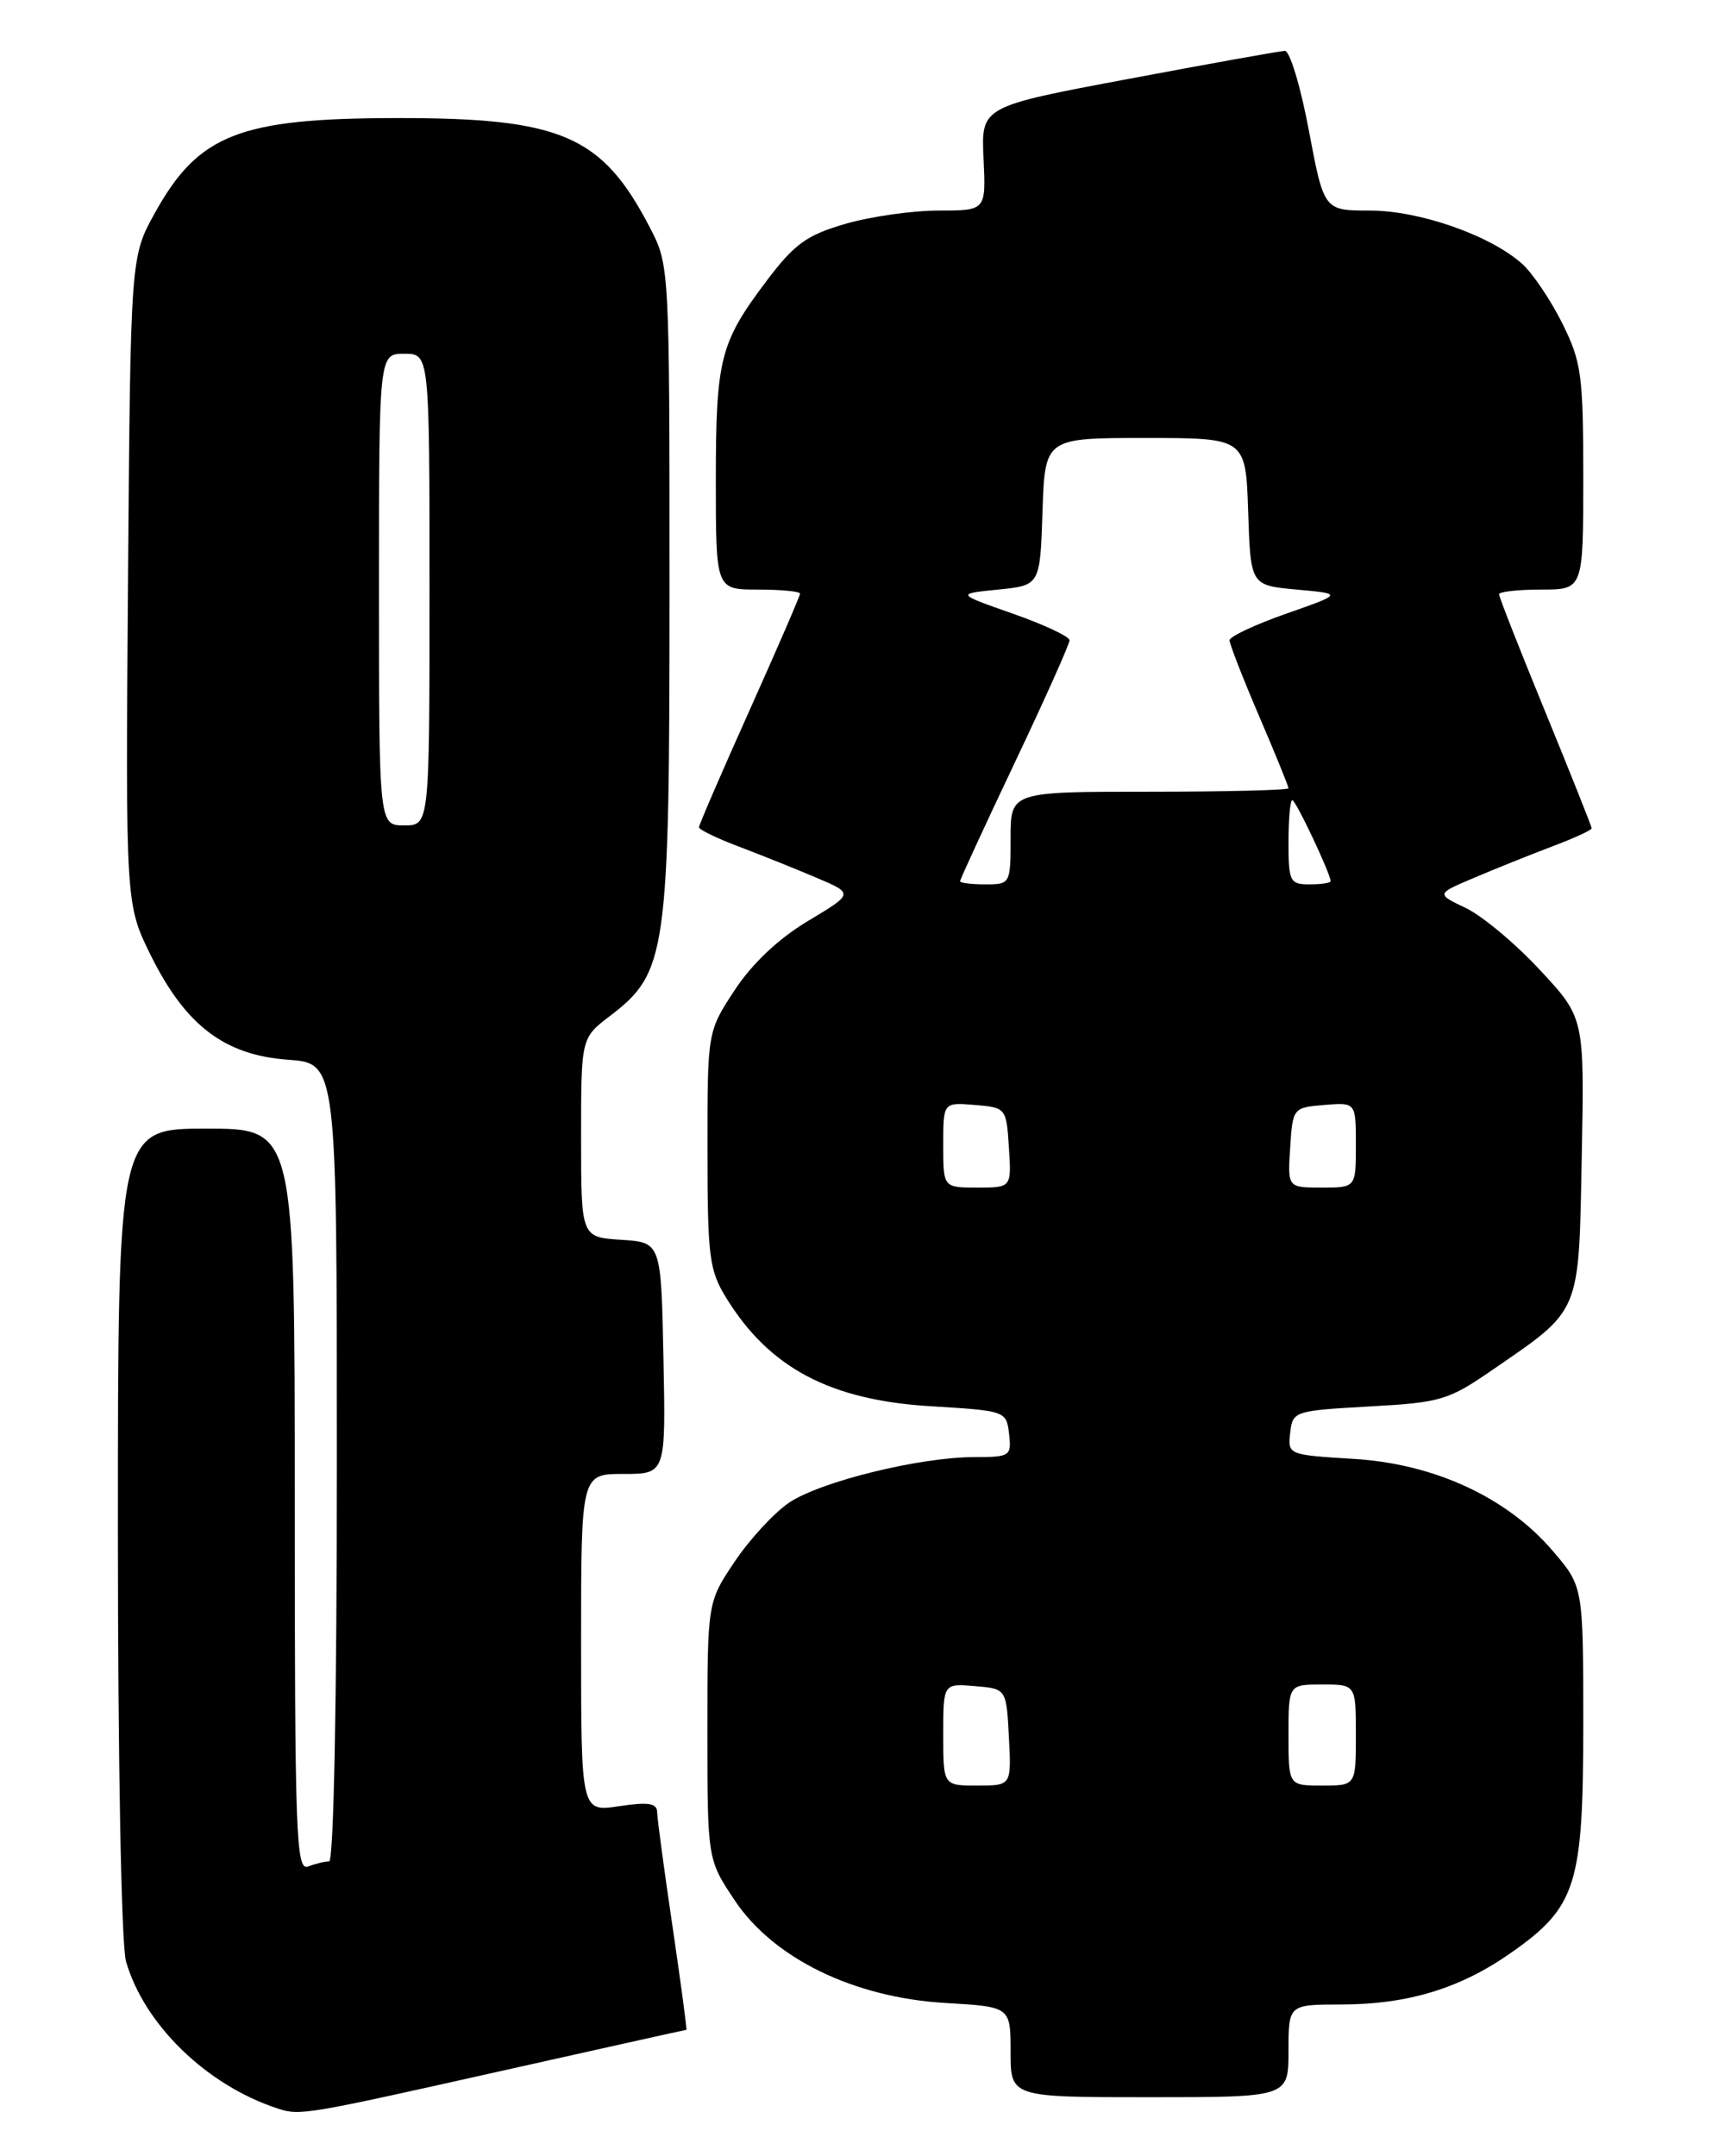 <?xml version="1.0" encoding="UTF-8" standalone="no"?>
<!DOCTYPE svg PUBLIC "-//W3C//DTD SVG 1.1//EN" "http://www.w3.org/Graphics/SVG/1.1/DTD/svg11.dtd" >
<svg xmlns="http://www.w3.org/2000/svg" xmlns:xlink="http://www.w3.org/1999/xlink" version="1.1" viewBox="0 0 204 256">
 <g >
 <path fill="currentColor"
d=" M 59.00 246.00 C 71.28 243.25 81.40 241.00 81.50 241.00 C 81.59 241.00 80.85 235.49 79.86 228.75 C 78.86 222.01 78.04 215.89 78.03 215.14 C 78.01 214.09 76.96 213.93 73.50 214.45 C 69.00 215.12 69.00 215.12 69.00 195.06 C 69.00 175.00 69.00 175.00 74.03 175.00 C 79.06 175.00 79.06 175.00 78.78 161.25 C 78.50 147.50 78.50 147.50 73.75 147.20 C 69.00 146.89 69.00 146.89 69.00 135.06 C 69.00 123.24 69.00 123.24 72.41 120.64 C 79.20 115.46 79.50 113.32 79.50 70.00 C 79.50 31.59 79.49 31.49 77.16 27.00 C 71.48 16.07 66.66 13.99 47.07 14.02 C 28.44 14.04 23.56 15.95 18.40 25.27 C 15.50 30.50 15.50 30.50 15.20 68.94 C 14.91 107.37 14.91 107.37 17.91 113.44 C 22.03 121.75 26.67 125.28 34.20 125.82 C 40.00 126.24 40.00 126.24 40.00 173.62 C 40.00 201.73 39.63 221.00 39.08 221.00 C 38.58 221.00 37.45 221.27 36.58 221.61 C 35.15 222.15 35.00 217.92 35.00 178.11 C 35.00 134.00 35.00 134.00 24.50 134.00 C 14.00 134.00 14.00 134.00 14.00 181.76 C 14.00 209.31 14.41 230.93 14.96 232.86 C 17.12 240.39 24.56 247.60 33.00 250.35 C 35.61 251.20 36.23 251.10 59.00 246.00 Z  M 153.00 243.50 C 153.00 238.00 153.00 238.00 159.25 237.99 C 167.19 237.98 173.39 236.09 179.43 231.85 C 187.19 226.40 188.00 223.84 188.00 204.72 C 188.00 188.36 188.00 188.36 184.38 184.14 C 178.94 177.77 170.29 173.78 160.70 173.21 C 152.97 172.74 152.90 172.71 153.20 170.12 C 153.49 167.55 153.68 167.49 162.57 166.99 C 171.10 166.52 171.98 166.26 177.27 162.61 C 187.79 155.37 187.46 156.17 187.82 137.34 C 188.14 120.84 188.14 120.84 182.86 115.17 C 179.97 112.05 176.00 108.74 174.06 107.81 C 170.53 106.13 170.53 106.13 175.02 104.23 C 177.48 103.18 181.64 101.51 184.25 100.52 C 186.86 99.54 189.00 98.56 189.00 98.35 C 189.00 98.14 186.53 91.93 183.50 84.54 C 180.47 77.16 178.00 70.87 178.00 70.56 C 178.00 70.25 180.25 70.00 183.00 70.00 C 188.00 70.00 188.00 70.00 188.00 56.70 C 188.00 44.50 187.79 42.97 185.50 38.37 C 184.12 35.60 181.98 32.44 180.75 31.33 C 176.94 27.93 168.56 25.00 162.67 25.00 C 157.21 25.00 157.21 25.00 155.42 15.50 C 154.44 10.27 153.15 6.02 152.57 6.04 C 151.98 6.06 143.62 7.56 134.00 9.37 C 116.50 12.65 116.50 12.65 116.79 18.83 C 117.08 25.00 117.08 25.00 111.44 25.00 C 108.34 25.00 103.36 25.71 100.38 26.58 C 95.79 27.91 94.34 28.96 91.04 33.33 C 85.49 40.69 85.00 42.60 85.00 57.07 C 85.00 70.00 85.00 70.00 90.00 70.00 C 92.75 70.00 95.00 70.22 95.00 70.48 C 95.00 70.75 92.30 76.98 89.00 84.34 C 85.70 91.69 83.00 97.94 83.00 98.22 C 83.00 98.50 85.14 99.54 87.75 100.52 C 90.36 101.51 94.50 103.17 96.94 104.21 C 101.38 106.09 101.38 106.09 95.94 109.35 C 92.45 111.44 89.34 114.37 87.25 117.54 C 84.00 122.48 84.00 122.48 84.01 136.49 C 84.01 149.26 84.21 150.82 86.26 154.14 C 91.37 162.42 98.58 166.24 110.50 166.96 C 119.42 167.50 119.50 167.52 119.82 170.25 C 120.12 172.88 119.95 173.00 115.69 173.00 C 109.23 173.00 97.47 175.89 93.73 178.39 C 91.95 179.58 89.04 182.73 87.25 185.39 C 84.00 190.23 84.00 190.23 84.00 205.50 C 84.00 220.77 84.00 220.77 87.25 225.64 C 91.86 232.53 101.39 237.17 112.25 237.81 C 120.00 238.26 120.00 238.26 120.00 243.63 C 120.00 249.00 120.00 249.00 136.50 249.00 C 153.00 249.00 153.00 249.00 153.00 243.50 Z  M 45.00 70.00 C 45.00 42.00 45.00 42.00 48.00 42.00 C 51.00 42.00 51.00 42.00 51.00 70.00 C 51.00 98.00 51.00 98.00 48.00 98.00 C 45.00 98.00 45.00 98.00 45.00 70.00 Z  M 112.00 205.94 C 112.00 199.88 112.00 199.88 115.75 200.19 C 119.50 200.50 119.50 200.50 119.80 206.25 C 120.10 212.00 120.10 212.00 116.05 212.00 C 112.00 212.00 112.00 212.00 112.00 205.94 Z  M 153.00 206.00 C 153.00 200.00 153.00 200.00 157.00 200.00 C 161.00 200.00 161.00 200.00 161.00 206.00 C 161.00 212.00 161.00 212.00 157.00 212.00 C 153.00 212.00 153.00 212.00 153.00 206.00 Z  M 112.00 135.94 C 112.00 130.88 112.00 130.88 115.75 131.19 C 119.46 131.50 119.50 131.55 119.80 136.25 C 120.11 141.00 120.11 141.00 116.05 141.00 C 112.00 141.00 112.00 141.00 112.00 135.94 Z  M 153.20 136.25 C 153.50 131.55 153.54 131.50 157.25 131.19 C 161.00 130.88 161.00 130.88 161.00 135.94 C 161.00 141.00 161.00 141.00 156.95 141.00 C 152.89 141.00 152.89 141.00 153.20 136.25 Z  M 114.00 104.63 C 114.00 104.42 116.92 98.08 120.50 90.54 C 124.08 83.00 127.00 76.46 127.00 76.02 C 127.00 75.58 123.97 74.16 120.27 72.86 C 113.54 70.50 113.54 70.50 118.52 70.00 C 123.50 69.50 123.50 69.50 123.79 60.75 C 124.08 52.00 124.08 52.00 136.00 52.00 C 147.92 52.00 147.92 52.00 148.21 60.75 C 148.50 69.50 148.50 69.50 153.98 70.00 C 159.46 70.50 159.46 70.50 152.73 72.86 C 149.03 74.16 146.00 75.58 146.00 76.02 C 146.00 76.46 147.57 80.50 149.50 85.00 C 151.43 89.50 153.00 93.36 153.00 93.59 C 153.00 93.81 145.57 94.00 136.50 94.00 C 120.00 94.00 120.00 94.00 120.00 99.50 C 120.00 104.94 119.97 105.00 117.00 105.00 C 115.35 105.00 114.00 104.83 114.00 104.63 Z  M 153.00 100.00 C 153.00 97.25 153.20 95.00 153.45 95.00 C 153.87 95.00 158.00 103.75 158.00 104.63 C 158.00 104.83 156.88 105.00 155.50 105.00 C 153.17 105.00 153.00 104.67 153.00 100.00 Z "/>
</g>
</svg>
